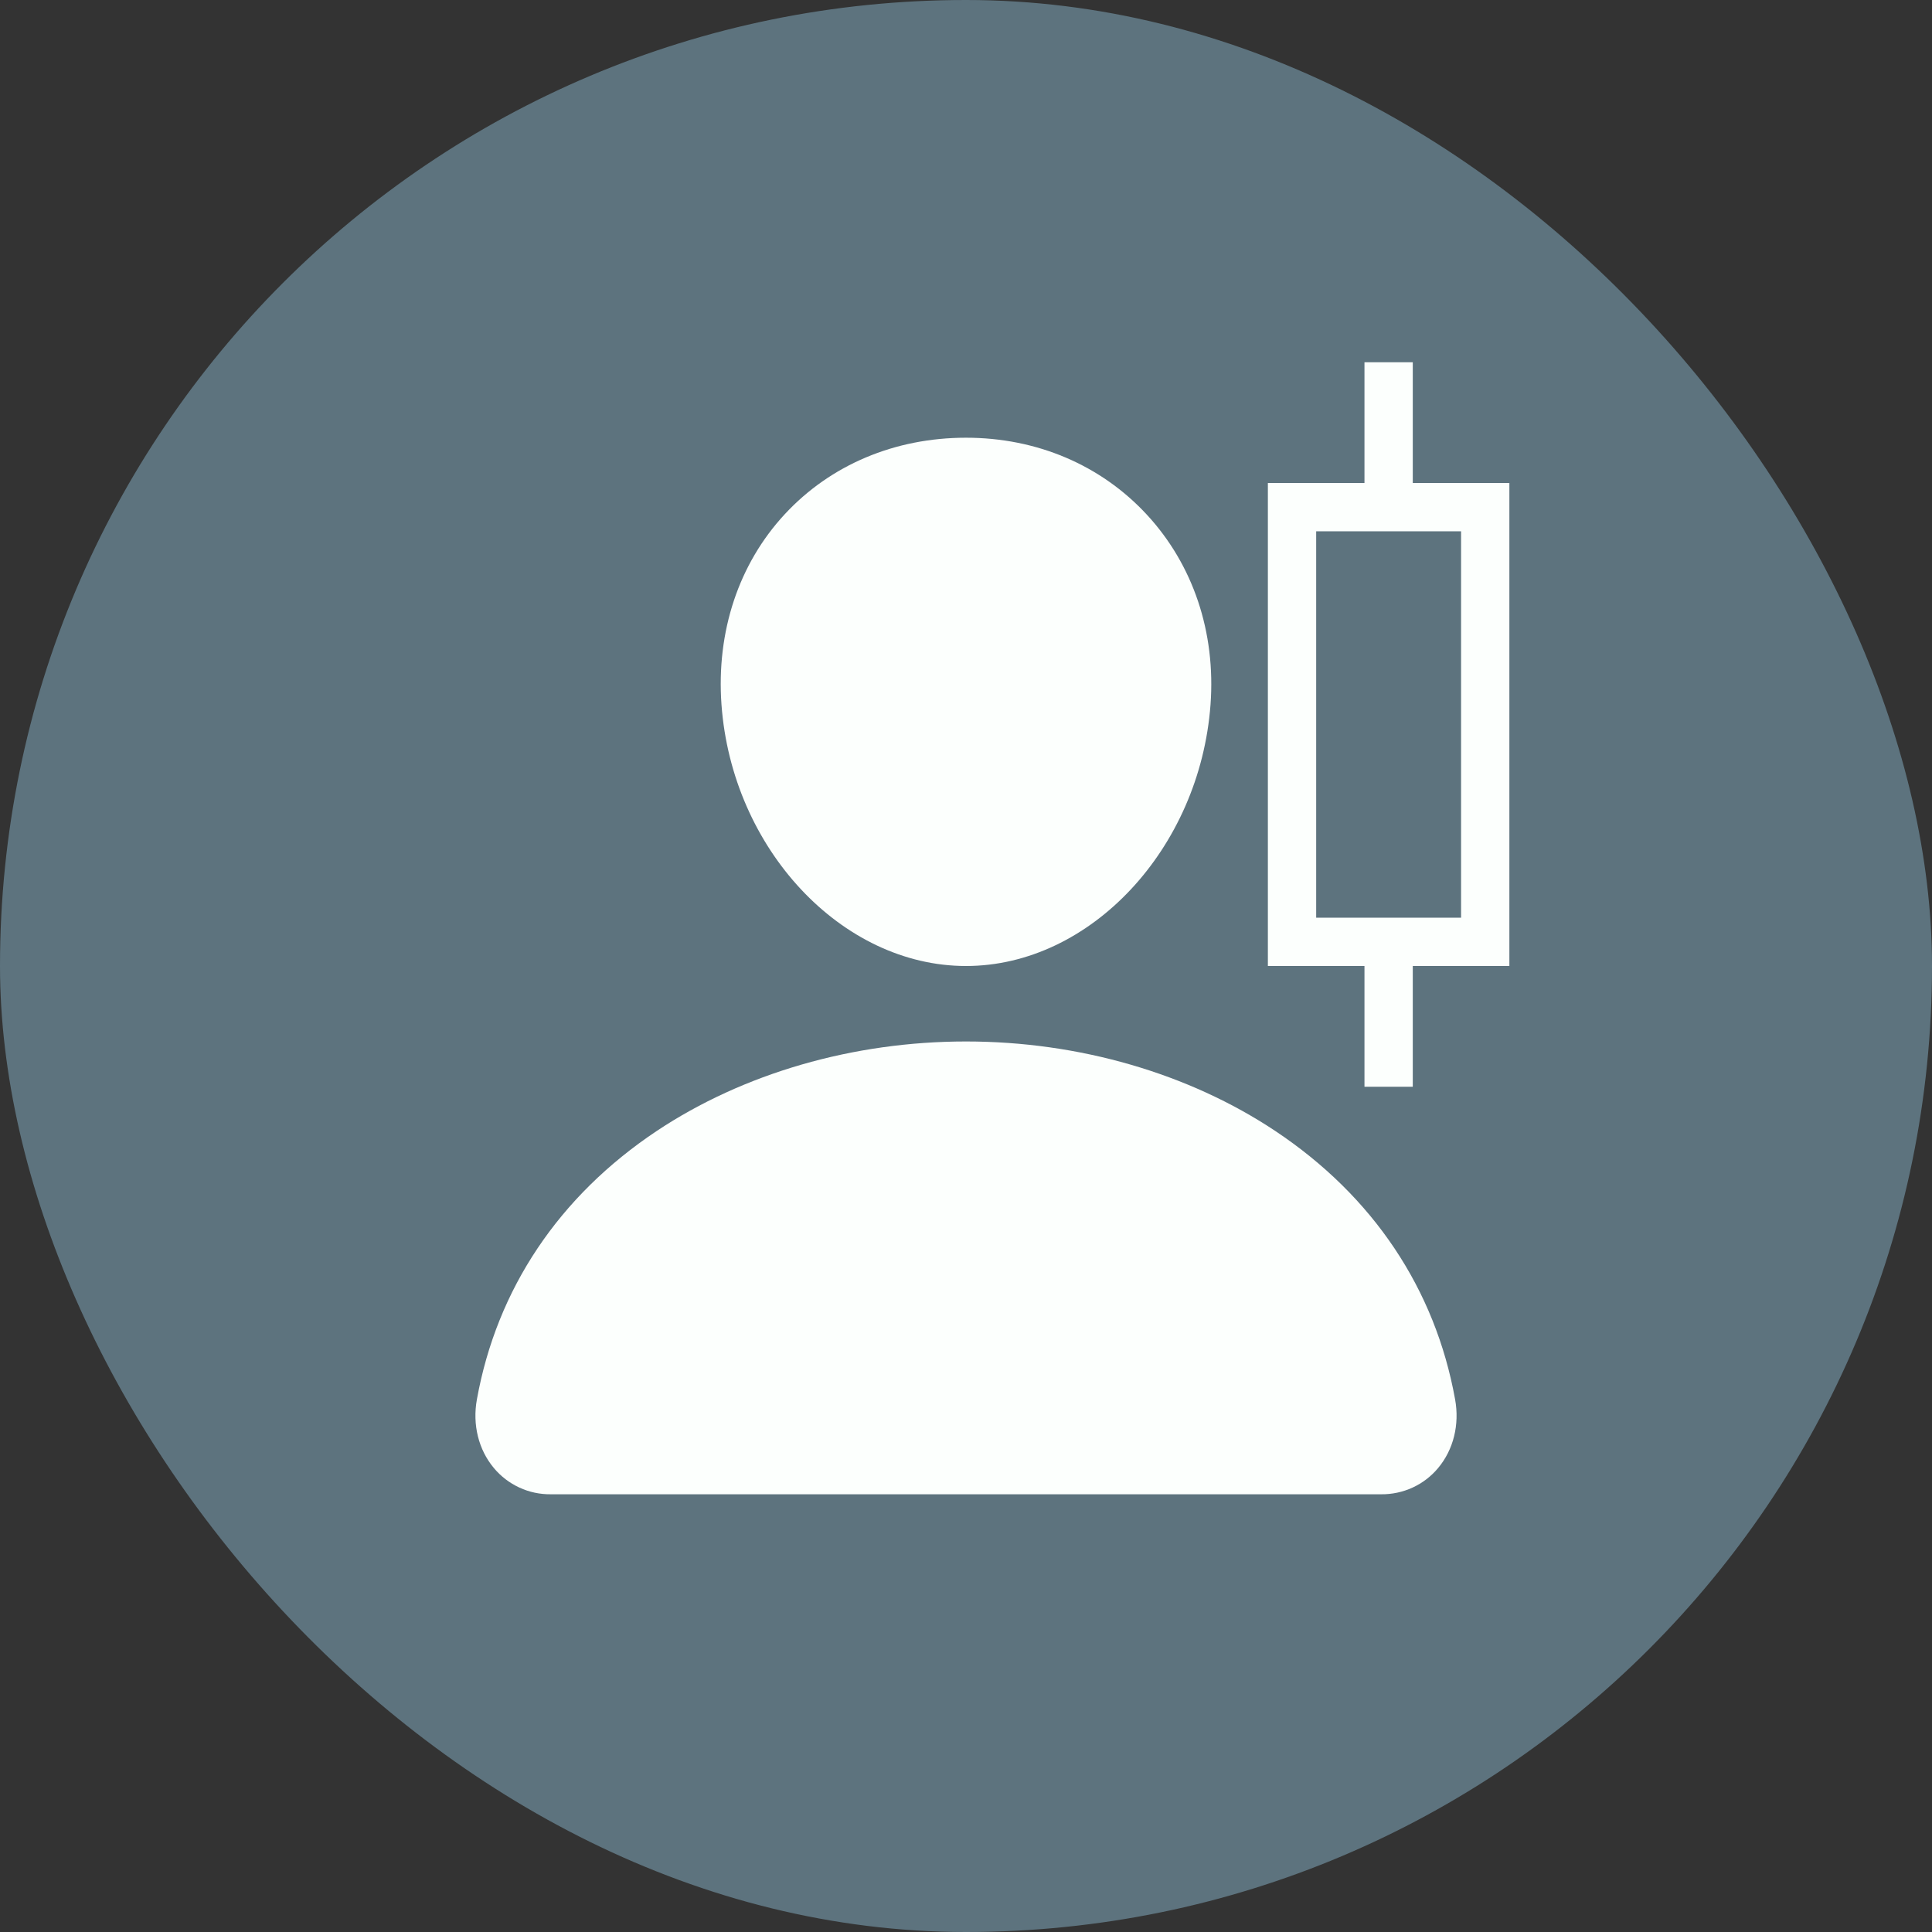 <svg width="32" height="32" viewBox="0 0 32 32" fill="none" xmlns="http://www.w3.org/2000/svg">
<rect x="0" y="0" width="32" height="32" fill="#333333" stroke="none"/>
<rect width="32" height="32" rx="16" fill="#5D737E"/>
<path d="M18.994 8.523C18.234 7.702 17.172 7.25 16 7.25C14.822 7.25 13.757 7.699 13 8.515C12.235 9.339 11.863 10.46 11.95 11.67C12.123 14.058 13.94 16 16 16C18.06 16 19.873 14.058 20.05 11.671C20.138 10.472 19.763 9.354 18.994 8.523V8.523ZM22.875 24.75H9.125C8.945 24.752 8.767 24.715 8.603 24.639C8.44 24.564 8.295 24.453 8.18 24.315C7.926 24.012 7.823 23.597 7.899 23.178C8.229 21.349 9.258 19.813 10.875 18.734C12.312 17.777 14.132 17.25 16 17.25C17.868 17.25 19.688 17.777 21.125 18.734C22.742 19.812 23.771 21.349 24.101 23.178C24.177 23.597 24.074 24.011 23.82 24.315C23.705 24.453 23.56 24.564 23.397 24.639C23.233 24.714 23.055 24.752 22.875 24.75V24.75Z" fill="#FCFFFD"/>
<rect x="21.4" y="8.4" width="3.2" height="7.2" stroke="#FCFFFD" stroke-width="0.8"/>
<rect x="22.6" y="6" width="0.8" height="2" fill="#FCFFFD"/>
<rect x="22.6" y="16" width="0.8" height="2" fill="#FCFFFD"/>
</svg>
